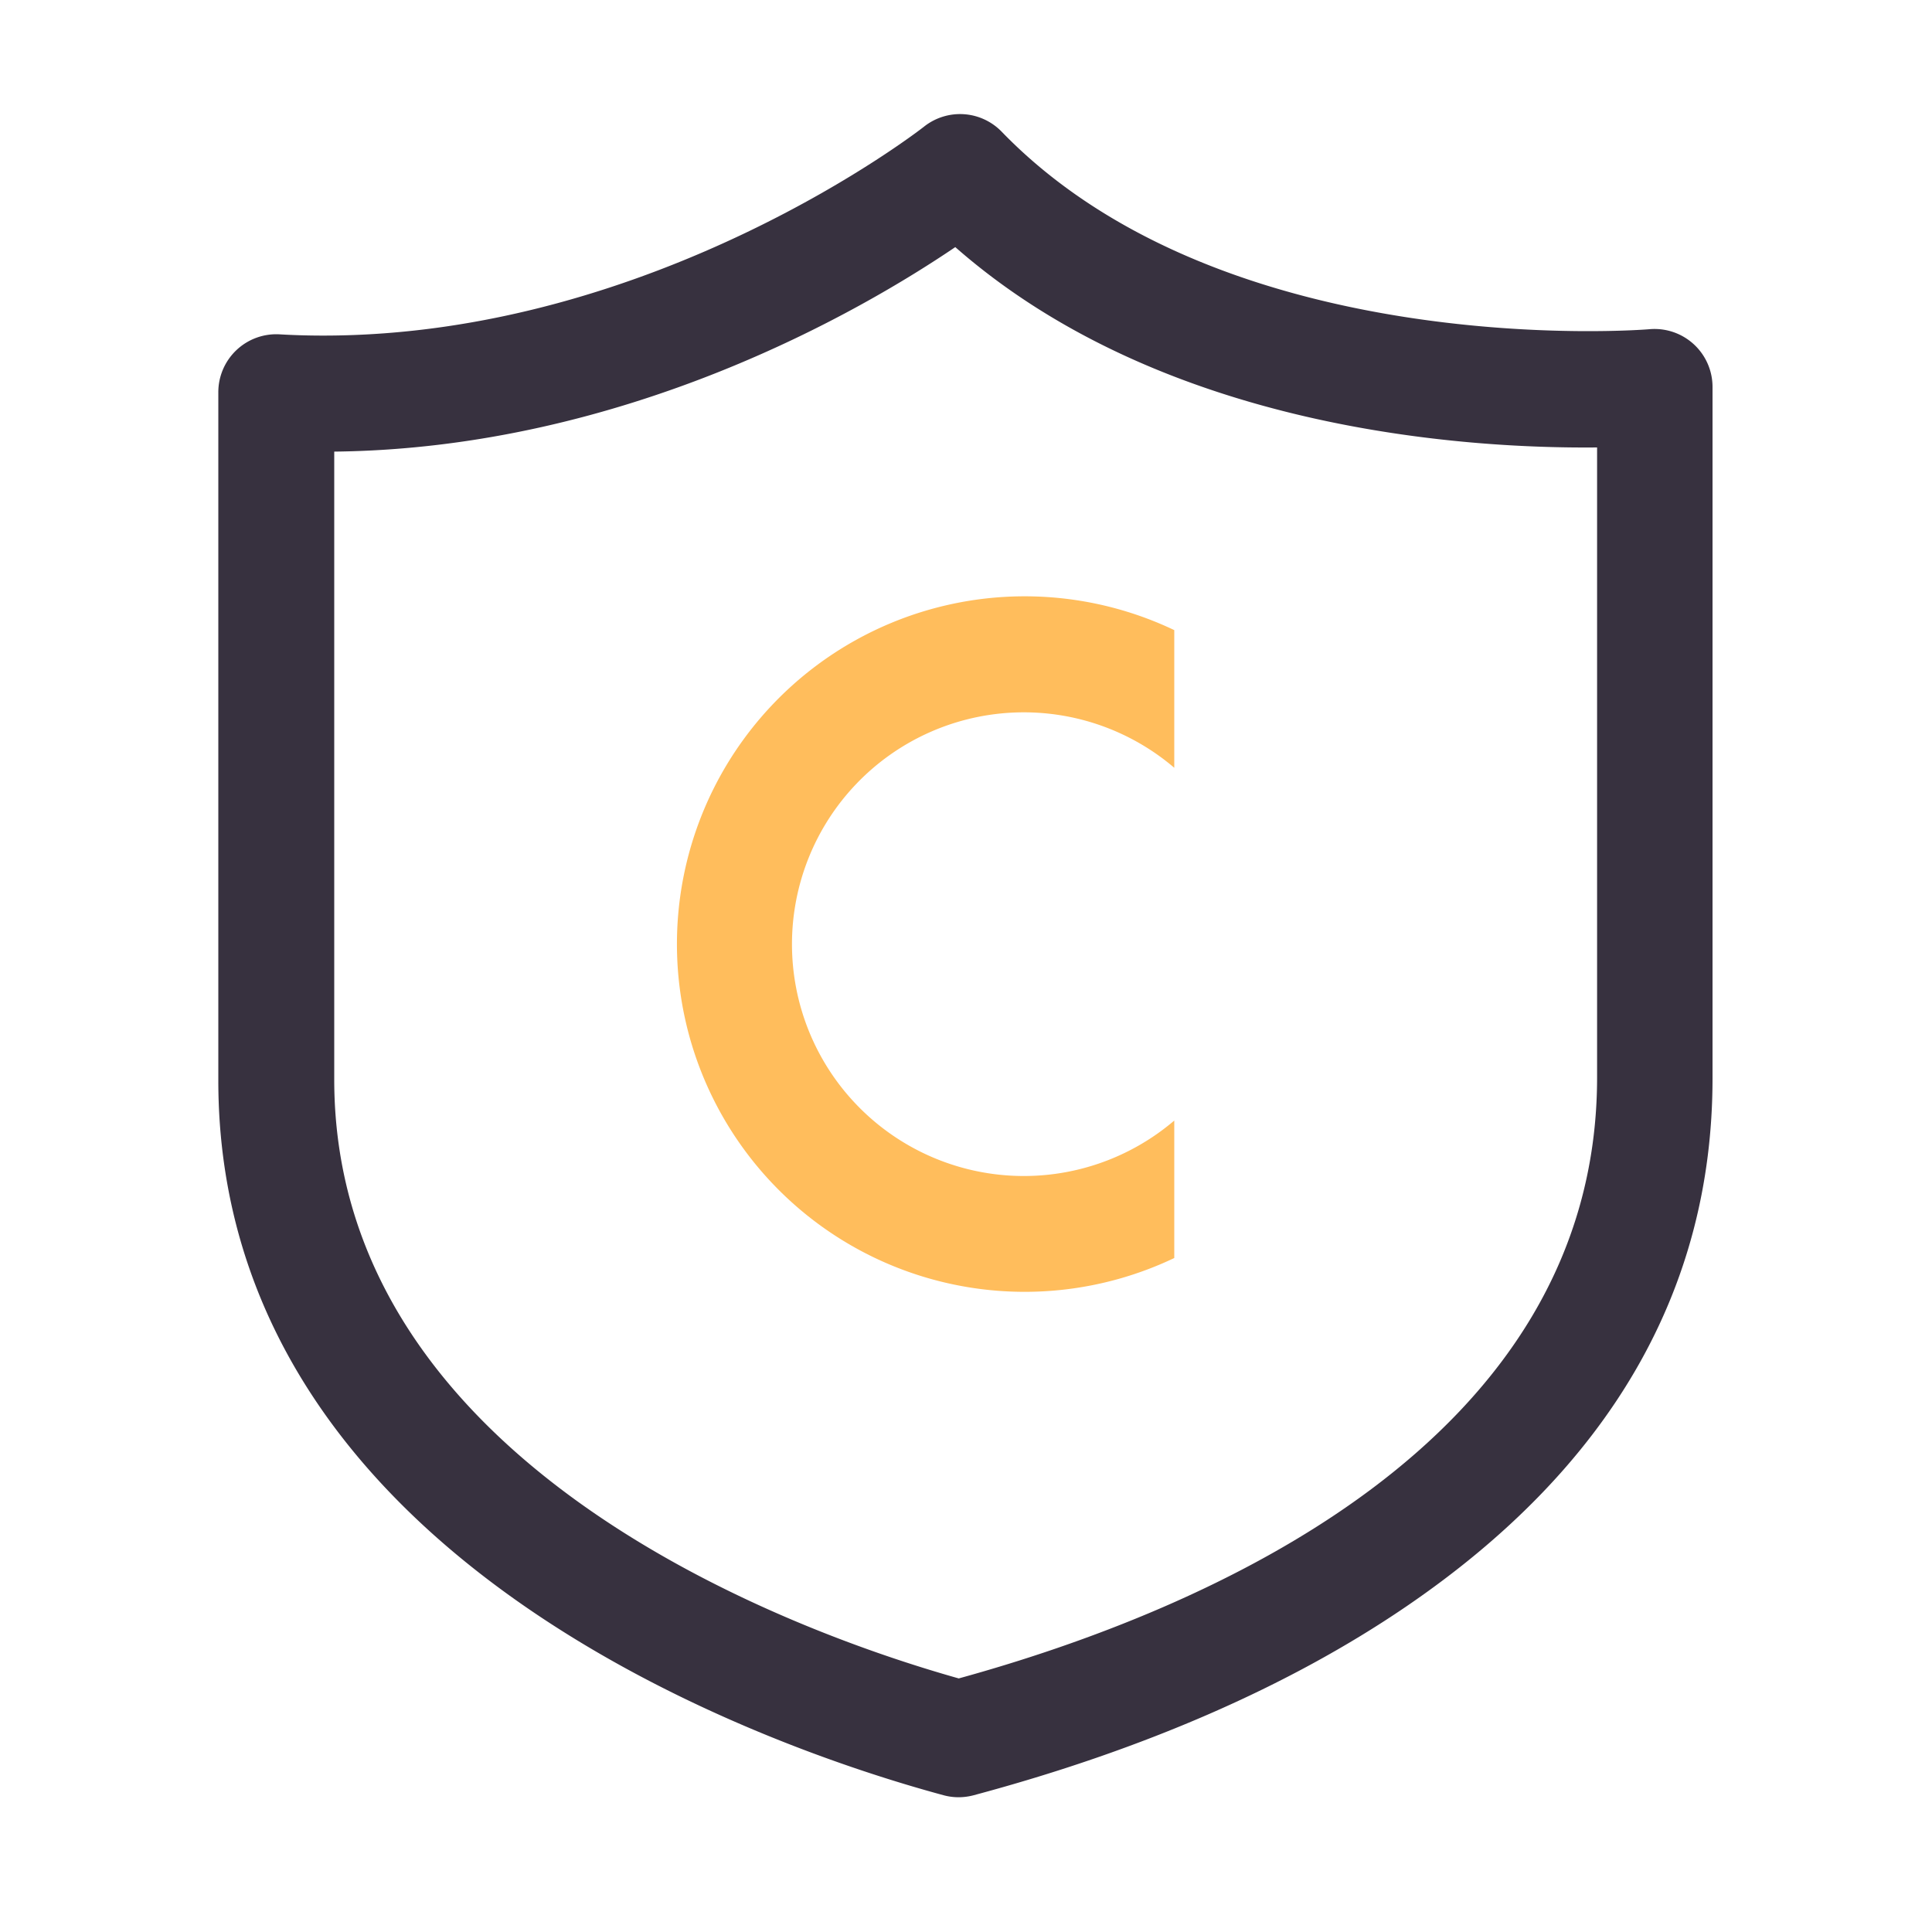 <?xml version="1.0" standalone="no"?><!DOCTYPE svg PUBLIC "-//W3C//DTD SVG 1.1//EN" "http://www.w3.org/Graphics/SVG/1.1/DTD/svg11.dtd"><svg t="1681435659084" class="icon" viewBox="0 0 1024 1024" version="1.1" xmlns="http://www.w3.org/2000/svg" p-id="25217" xmlns:xlink="http://www.w3.org/1999/xlink" width="200" height="200"><path d="M508.058 952.576a30.31 30.31 0 0 1-7.987-1.075c-90.163-24.371-384.358-123.904-384.358-378.88V207.923a30.72 30.72 0 0 1 32.41-30.72c7.834 0.461 15.616 0.666 23.245 0.666 176.486 0 317.082-109.67 318.515-110.848a30.72 30.72 0 0 1 40.96 2.714c118.835 122.88 341.094 104.96 343.347 104.755a30.72 30.72 0 0 1 33.485 30.72v366.285c0 112.64-54.733 206.694-162.611 280.166-62.054 42.24-139.213 75.827-229.325 99.942a31.539 31.539 0 0 1-7.68 0.973zM177.152 239.36v332.8c0 204.8 243.507 292.813 331.008 317.44 130.099-35.84 338.33-124.109 338.33-318.566V237.158c-69.171 0.666-229.478-9.011-340.173-106.189-48.947 33.178-174.541 106.701-329.165 108.39z" fill="#37313F" p-id="25218"></path><path d="M622.387 593.92a122.88 122.88 0 1 1 0-186.982V333.978a184.32 184.32 0 1 0 0 332.8z" fill="#FFBD5C" p-id="25219"></path></svg>
